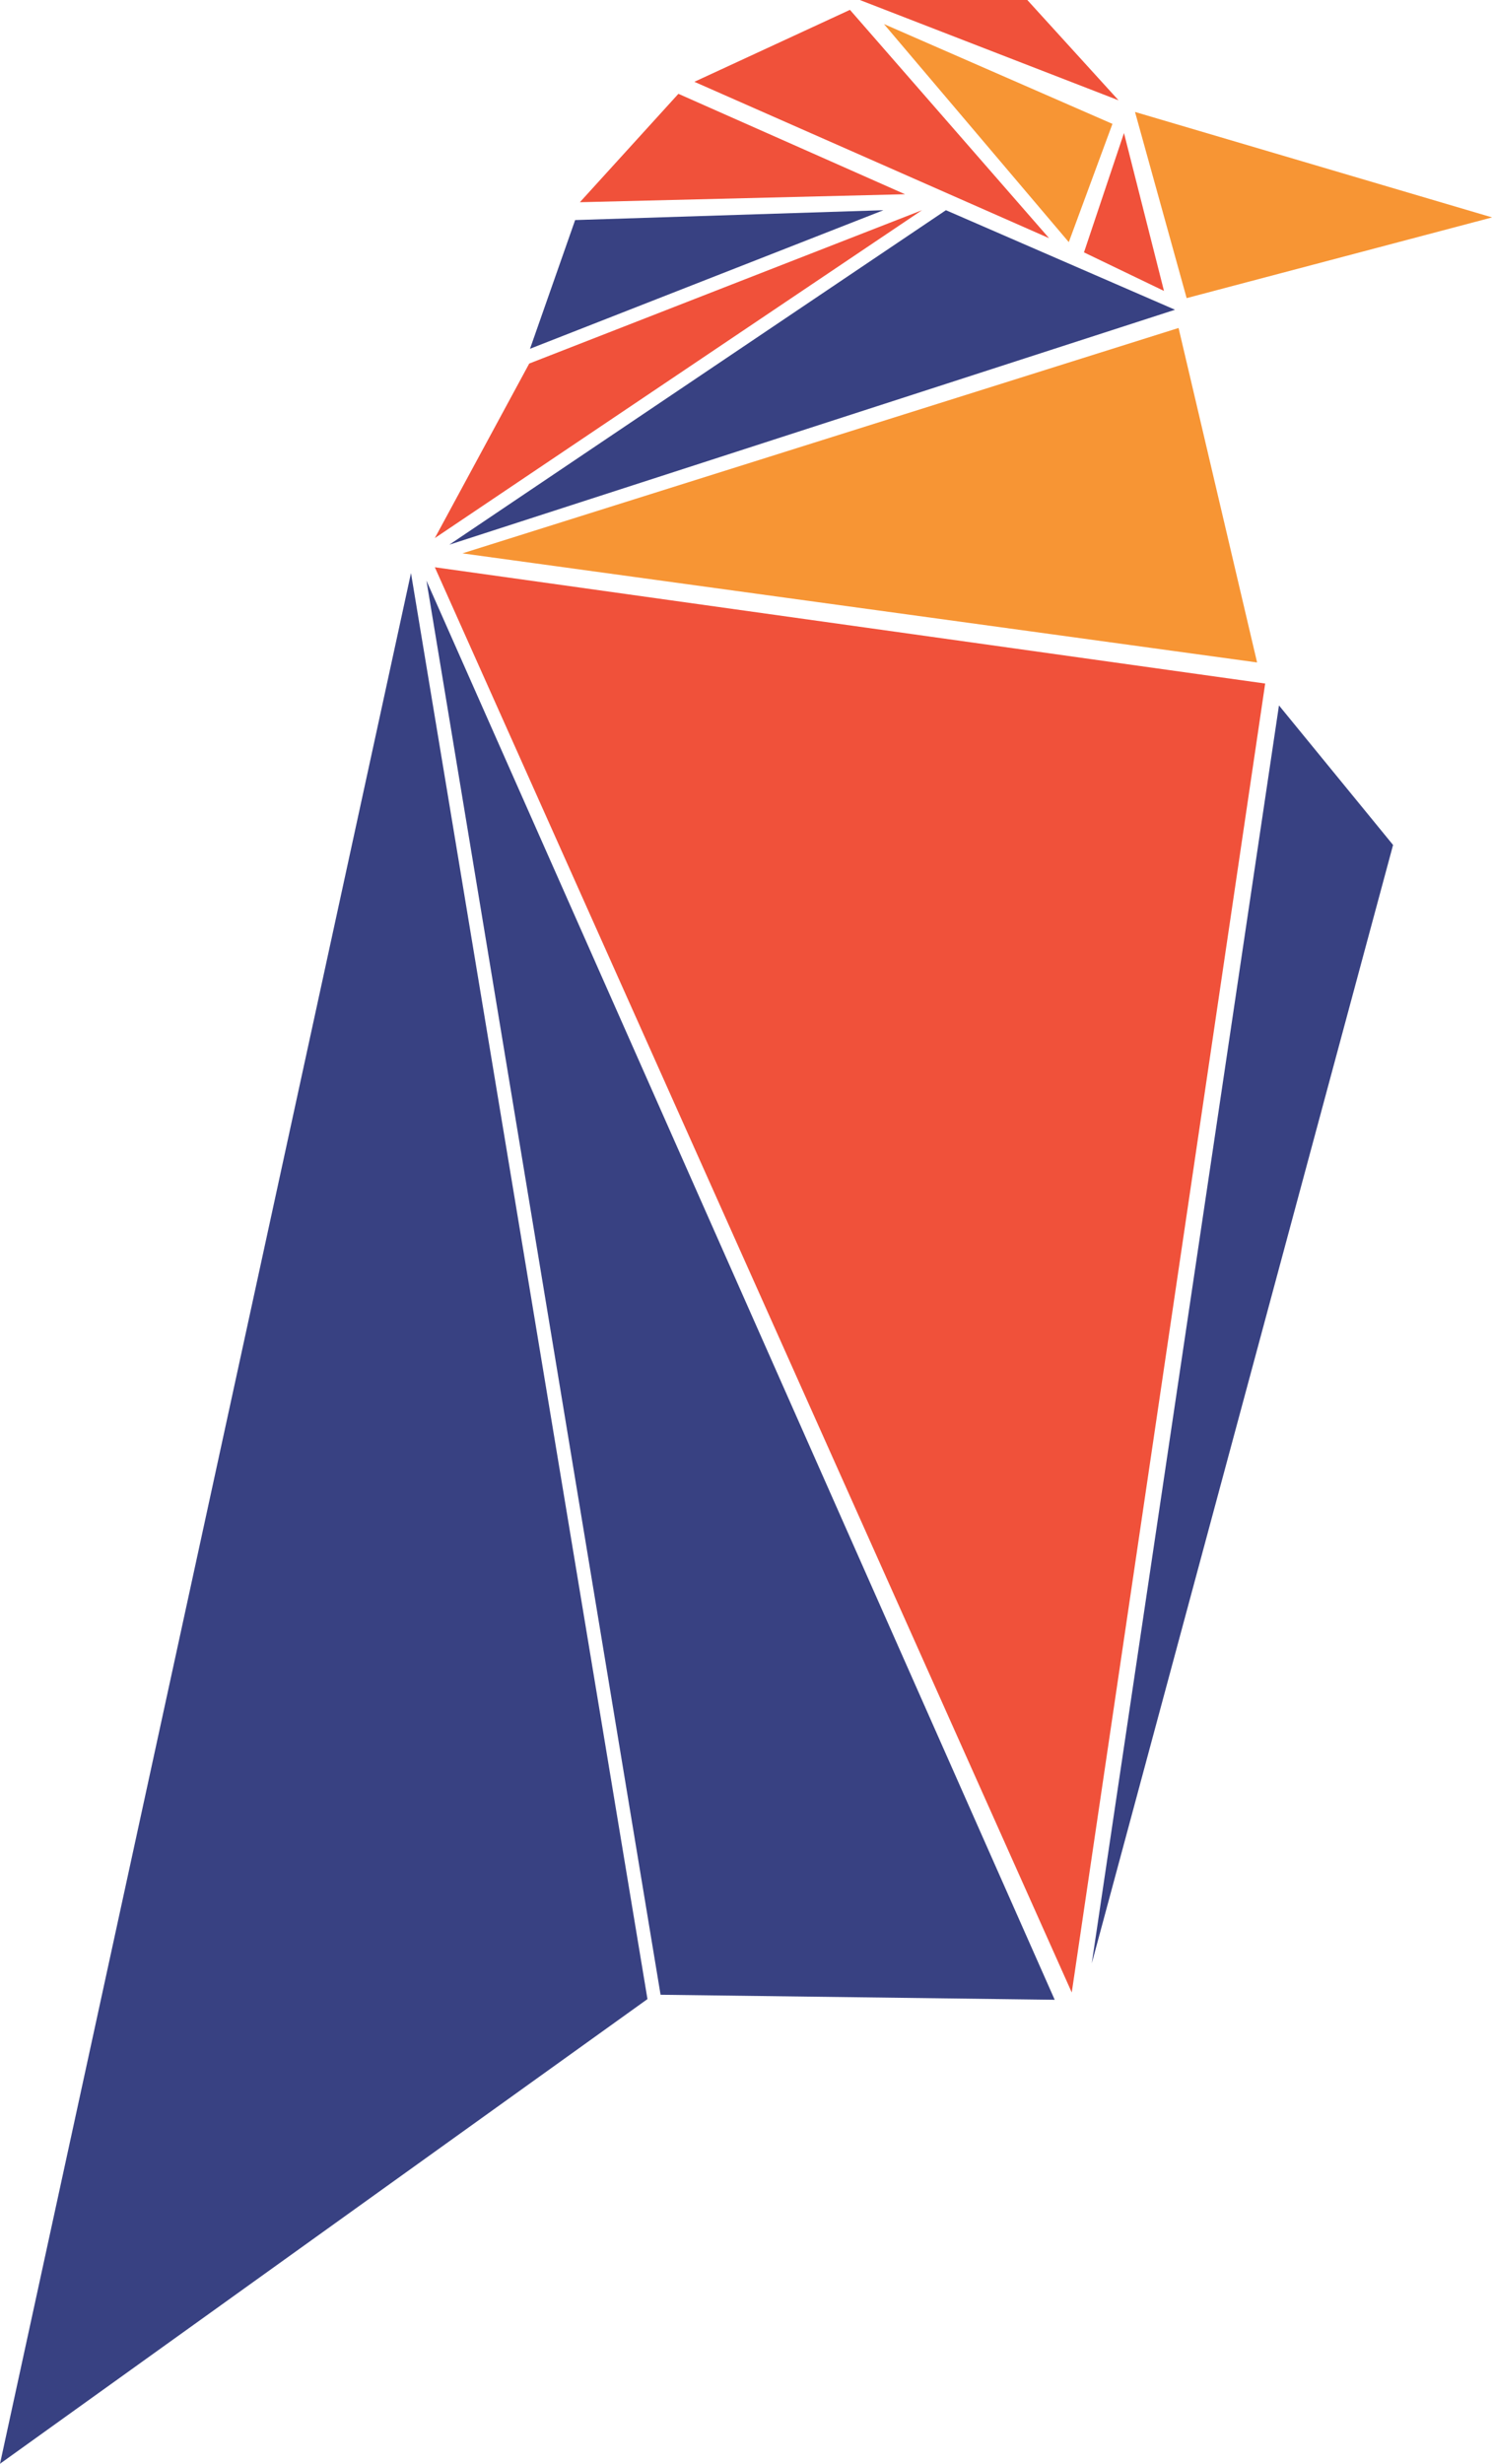 <svg id="Layer_1" data-name="Layer 1" xmlns="http://www.w3.org/2000/svg" viewBox="0 0 151.42 250"><defs><style>.cls-1{fill:#384182;}.cls-2{fill:#f79534;}.cls-3{fill:#f0513a;}</style></defs><path class="cls-1" d="M115,202.85,49.29,250,91,58.15Zm1.33-.44,40,.51-63.76-144Zm43.76-3.18L190.67,85.74,179.09,71.58ZM145.29,21.33,94.89,55.27l73.65-23.84Zm-6.34,0-31.29,1-4.58,13.06Z" transform="translate(-49.29)"/><path class="cls-2" d="M176.87,67.22,96.22,56.15,168.9,33.28ZM157.76,24.57l4.43-12L139,2.44Zm6.72-13.21,5.24,18.89,31-8.19Z" transform="translate(-49.29)"/><path class="cls-3" d="M158.06,202.18,93.42,57.56l84.27,11.8ZM142.86,21.33,103,36.89,93.42,54.6ZM118.14,9.52l-10,11,33-.81ZM135.55,1l-15.79,7.3,36,15.87Zm18-1h-17l26.26,10.18Zm9.81,13.5-4.06,12.11,8.12,3.91Z" transform="translate(-49.29)"/></svg>